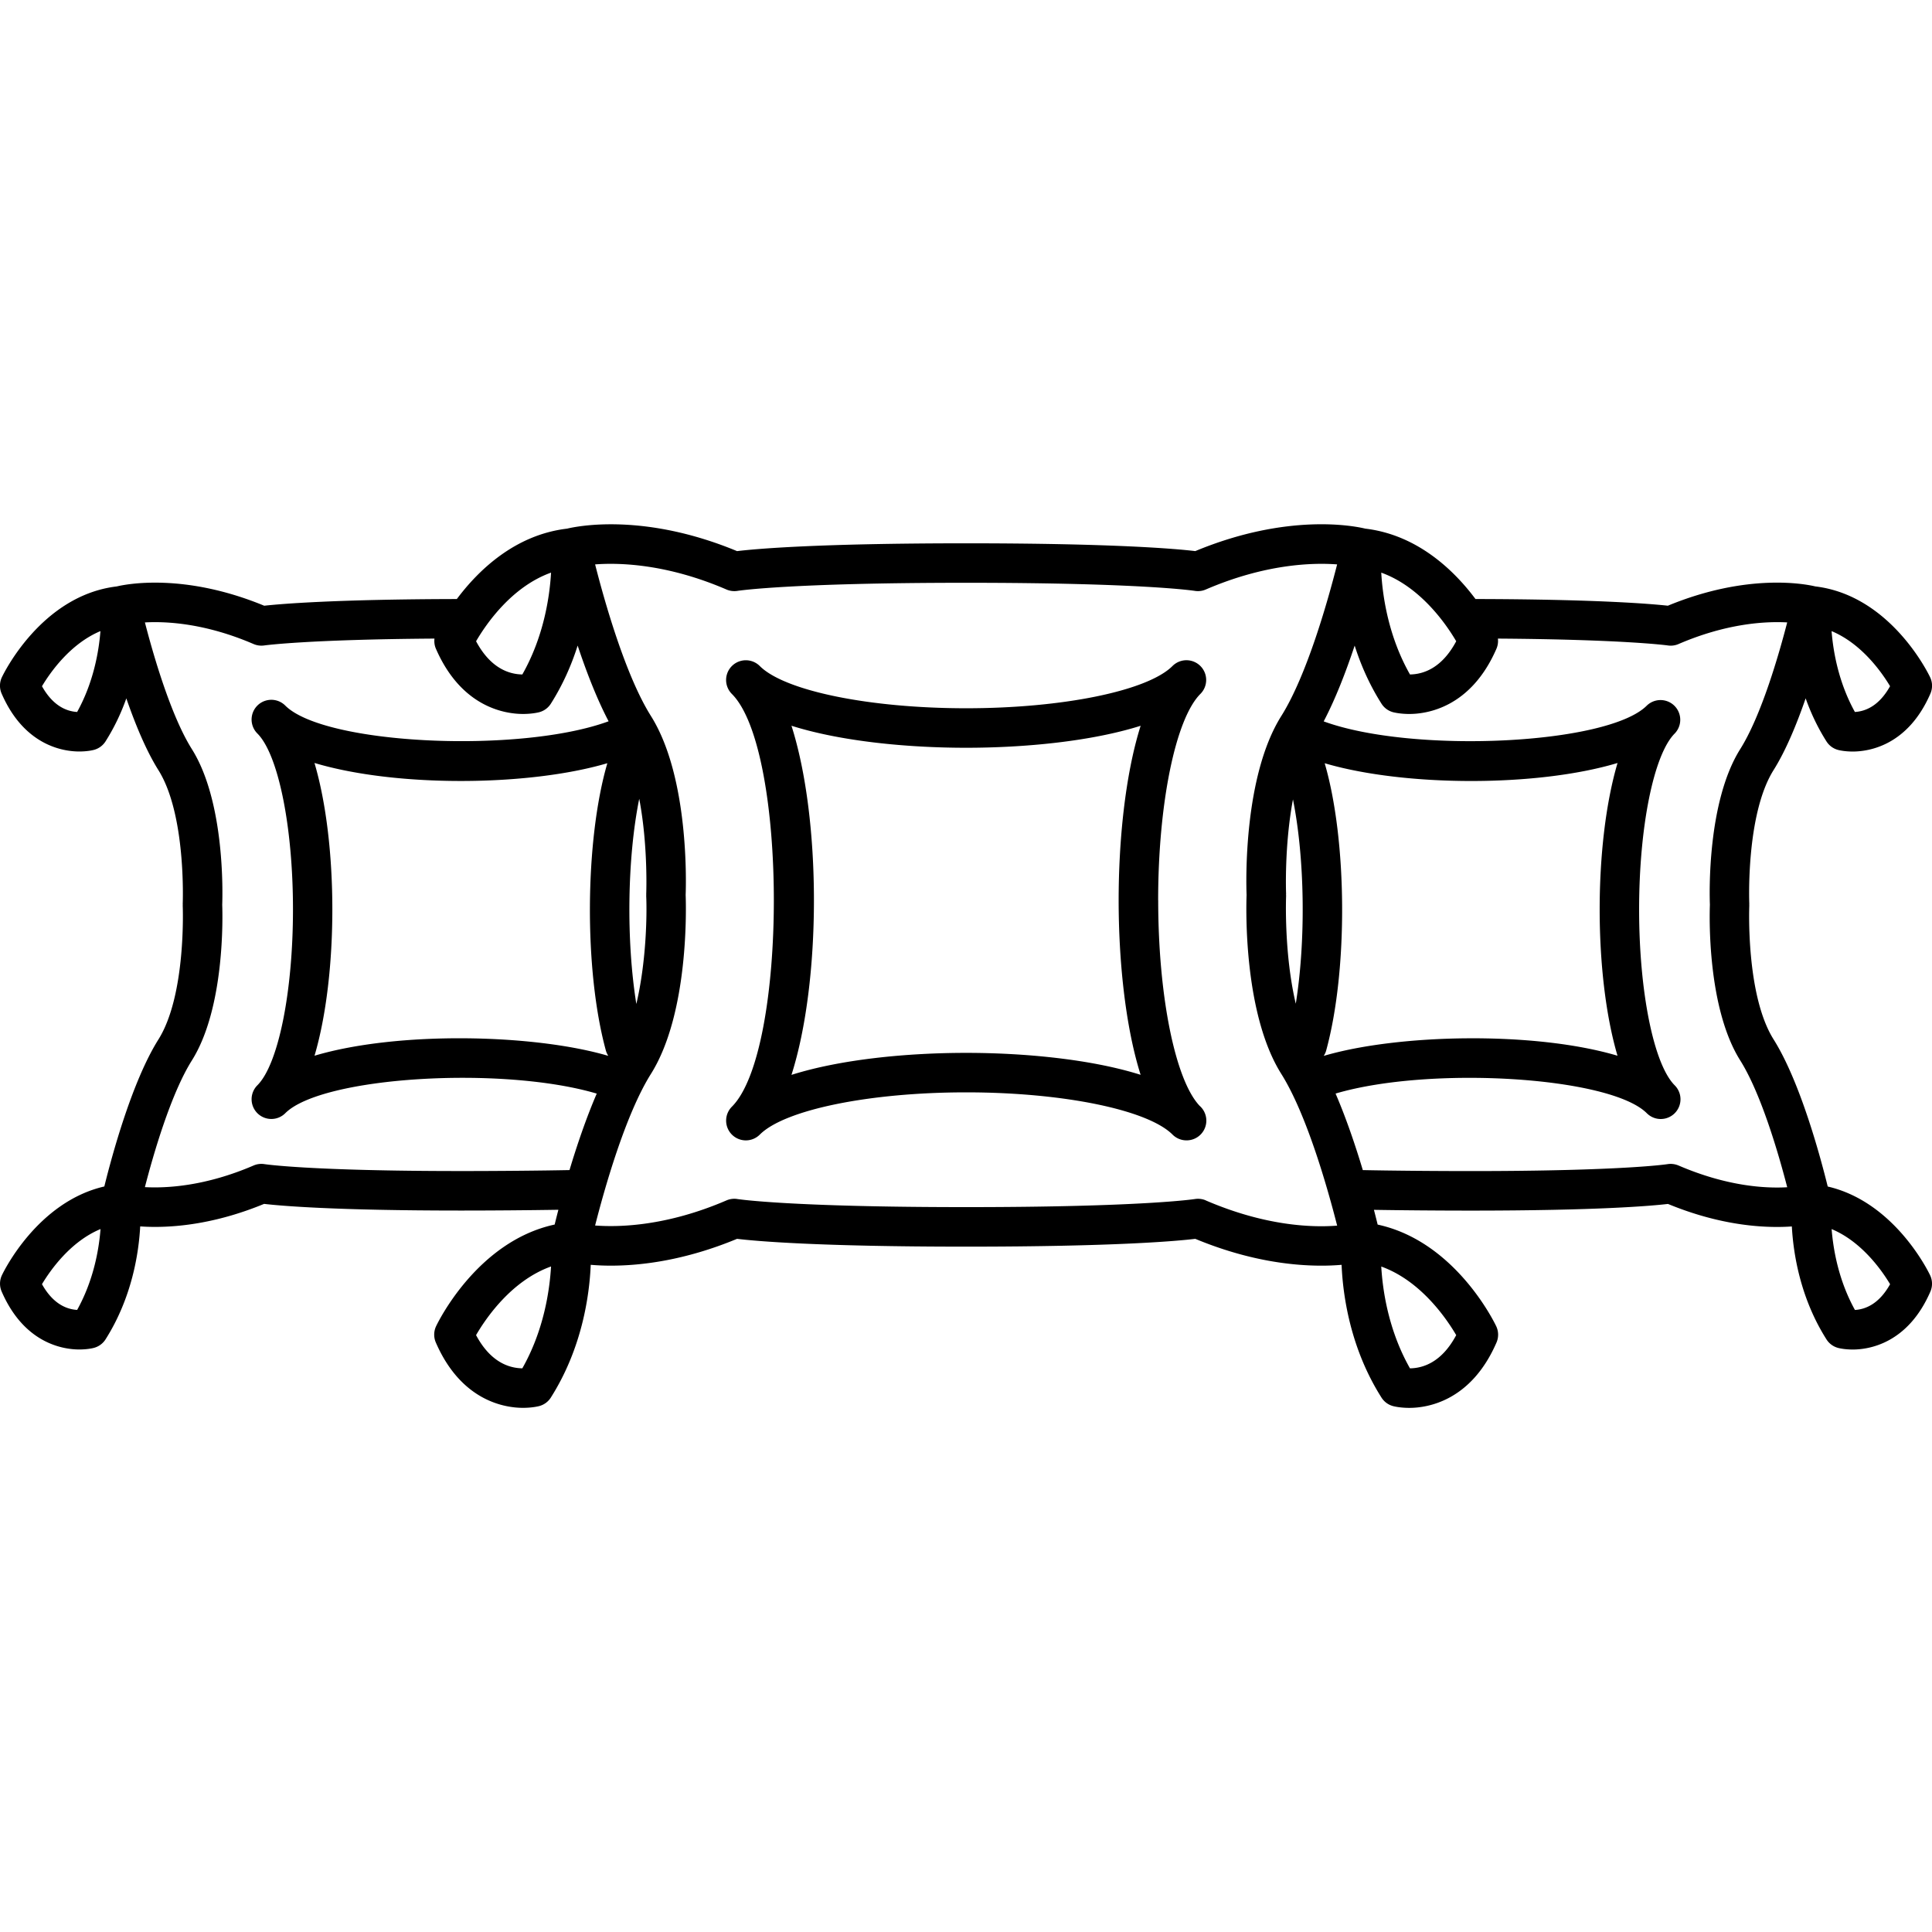 <svg xmlns="http://www.w3.org/2000/svg" viewBox="0 0 440.601 440.601"><path d="M264.122 205.314c0-22.038 3.96-41.392 9.634-47.064a4.488 4.488 0 0 0 1.317-3.182 4.5 4.5 0 0 0-7.682-3.182c-5.67 5.673-25.02 9.635-47.06 9.635s-41.39-3.96-47.06-9.63a4.5 4.5 0 0 0-6.36 6.37c12.757 12.757 12.757 81.37 0 94.125a4.485 4.485 0 0 0-1.313 3.18 4.498 4.498 0 0 0 7.68 3.184c5.67-5.673 25.023-9.634 47.06-9.634s41.39 3.96 47.065 9.633a4.488 4.488 0 0 0 3.18 1.316h.02a4.5 4.5 0 0 0 2.966-7.89c-5.57-5.914-9.436-25.072-9.436-46.854zm-3.985 39.807c-11.39-3.59-26.608-5.01-39.808-5.01-13.21 0-28.44 1.42-39.83 5.02 6.83-21.43 6.83-58.19 0-79.622 11.39 3.6 26.62 5.023 39.83 5.023 13.19 0 28.41-1.42 39.8-5.016-3.598 11.39-5.017 26.61-5.017 39.81s1.42 28.414 5.015 39.805z"/><path d="M416.815 270.572c-1.69-6.86-6.283-23.9-12.338-33.53-6.367-10.13-5.55-30.31-5.542-30.512.003-.07-.012-.134-.012-.203 0-.067.015-.133.012-.2-.01-.203-.825-20.382 5.542-30.512 2.796-4.447 5.28-10.477 7.31-16.354 1.145 3.23 2.682 6.56 4.748 9.82a4.49 4.49 0 0 0 2.676 1.95c.33.086 1.54.36 3.32.36 3.6 0 12.53-1.29 17.708-13.213a4.502 4.502 0 0 0-.06-3.713c-.36-.767-9.013-18.672-26.187-20.73-2.26-.54-15.41-3.12-33.63 4.4-3.75-.412-16.06-1.47-43.87-1.524-4.76-6.374-13.123-14.63-25.14-16.055-2.44-.59-17.612-3.65-38.763 5.126-4.084-.49-18.056-1.776-52.252-1.776-34.194 0-48.165 1.288-52.25 1.78-21.147-8.775-36.324-5.714-38.765-5.126-12.017 1.42-20.378 9.68-25.14 16.054-27.85.056-40.176 1.113-43.927 1.525-18.222-7.52-31.368-4.94-33.63-4.4C9.443 135.782.79 153.687.427 154.452a4.506 4.506 0 0 0-.06 3.715c5.18 11.926 14.108 13.214 17.707 13.214 1.774 0 2.984-.27 3.313-.36a4.497 4.497 0 0 0 2.676-1.94c2.066-3.26 3.604-6.59 4.748-9.812 2.03 5.88 4.52 11.908 7.31 16.356 6.35 10.1 5.56 30.183 5.55 30.51 0 .068.01.135.01.204 0 .066-.01.13-.01.2.01.2.826 20.38-5.54 30.51-6.055 9.63-10.647 26.672-12.338 33.53-15.3 3.53-23.017 19.518-23.357 20.24a4.506 4.506 0 0 0-.06 3.715c5.177 11.93 14.107 13.22 17.705 13.22 1.773 0 2.983-.273 3.312-.36a4.51 4.51 0 0 0 2.676-1.945c6.03-9.51 7.575-19.67 7.905-25.763 1.01.07 2.14.116 3.388.116 6.003 0 14.636-1.03 24.868-5.25 3.76.44 15.924 1.518 44.94 1.518 7.465 0 15.822-.07 22.173-.177a238.573 238.573 0 0 0-.85 3.37c-17.69 3.82-26.645 22.354-27.04 23.186a4.506 4.506 0 0 0-.06 3.715c5.84 13.448 15.85 14.9 19.885 14.9 2.025 0 3.408-.33 3.665-.396a4.505 4.505 0 0 0 2.676-1.946c7.17-11.304 8.81-23.4 9.1-30.274a54.75 54.75 0 0 0 4.62.19c6.91 0 16.89-1.196 28.747-6.115 4.085.49 18.056 1.78 52.25 1.78 34.197 0 48.17-1.29 52.254-1.78 11.857 4.92 21.835 6.117 28.746 6.117a54.75 54.75 0 0 0 4.62-.19c.29 6.876 1.93 18.974 9.1 30.278a4.495 4.495 0 0 0 2.675 1.948c.258.066 1.64.396 3.666.396 4.034 0 14.046-1.454 19.884-14.9a4.502 4.502 0 0 0-.06-3.715c-.394-.832-9.35-19.367-27.04-23.184a222.65 222.65 0 0 0-.85-3.364c6.343.105 14.673.174 22.116.174 29.015 0 41.18-1.08 44.94-1.52 10.233 4.22 18.865 5.25 24.866 5.25 1.247 0 2.375-.046 3.386-.116.33 6.09 1.87 16.25 7.9 25.76a4.498 4.498 0 0 0 2.68 1.948c.33.086 1.54.36 3.31.36 3.6 0 12.526-1.286 17.704-13.214a4.502 4.502 0 0 0-.06-3.716c-.34-.723-8.06-16.71-23.355-20.244zm14.218-114.076c-2.508 4.497-5.606 5.73-8.016 5.872-3.735-6.738-4.95-13.776-5.316-18.44 6.86 2.863 11.44 9.392 13.34 12.568zm-98.942-10.248c-3.25 6.093-7.43 7.52-10.54 7.565-4.89-8.615-6.23-17.696-6.55-23.22 9.02 3.245 14.89 11.888 17.1 15.655zm-206.42-15.662c-.32 5.525-1.66 14.61-6.55 23.227-3.11-.046-7.292-1.474-10.55-7.573 2.198-3.774 8.04-12.416 17.107-15.654zM17.59 162.368c-2.41-.142-5.508-1.376-8.016-5.87 1.905-3.184 6.477-9.708 13.33-12.57-.364 4.666-1.58 11.703-5.314 18.44zm0 136.363c-2.408-.14-5.508-1.37-8.016-5.87 1.907-3.18 6.485-9.72 13.35-12.57-.357 4.65-1.567 11.67-5.333 18.45zm87.58-31.67c-34.585 0-44.738-1.56-44.823-1.57a4.496 4.496 0 0 0-2.52.307c-10.98 4.73-19.83 5.203-24.782 4.933 1.885-7.3 5.88-21.206 10.71-28.89 7.574-12.05 7.013-33.098 6.922-35.5.09-2.406.65-23.454-6.923-35.504-4.823-7.675-8.82-21.59-10.706-28.89 4.965-.28 13.81.2 24.783 4.93.764.33 1.61.437 2.43.32.106-.015 9.84-1.364 38.82-1.565-.084.774.005 1.564.32 2.29 5.84 13.45 15.85 14.9 19.884 14.9 2.023 0 3.406-.33 3.663-.395a4.505 4.505 0 0 0 2.674-1.947c2.8-4.417 4.75-8.953 6.114-13.254 1.974 5.93 4.365 12.136 7.06 17.266-20.17 7.412-64.774 5.386-73.736-3.58a4.5 4.5 0 0 0-6.366 6.363c4.78 4.78 8.12 21.275 8.12 40.115s-3.34 35.336-8.12 40.116a4.5 4.5 0 0 0 3.185 7.68 4.48 4.48 0 0 0 3.18-1.315c8.37-8.37 49.5-10.85 71.03-4.47-2.443 5.663-4.55 11.915-6.21 17.44-6.46.13-16.31.22-24.705.22zm39.95-38.1c-2.34-14.54-2.07-33.3.66-46.8 2.03 10.67 1.603 21.49 1.593 21.73-.003.07.01.137.01.205s-.02.135-.014.204c.206 4.57-.017 15.24-2.254 24.67zM71.728 174c18.5 5.545 48.69 5.388 66.78.054-5.11 17.493-5.368 47.1-.34 65.51.122.45.317.857.555 1.23-16.9-4.986-47.968-5.69-66.994-.033 5.42-18.37 5.42-48.39-.01-66.76zm47.39 138.053c-3.11-.046-7.3-1.474-10.55-7.573 2.19-3.774 8.032-12.416 17.1-15.654-.324 5.527-1.66 14.61-6.55 23.228zm155.87-38.302a4.537 4.537 0 0 0-2.51-.302c-.118.016-11.9 1.84-52.15 1.84-40.247 0-52.03-1.822-52.13-1.84a4.488 4.488 0 0 0-2.52.307c-13.53 5.833-24.31 6.153-29.96 5.726 2.096-8.24 6.89-25.283 12.73-34.57 8.7-13.847 8.02-38.18 7.92-40.814.1-2.636.78-26.967-7.92-40.814-5.84-9.285-10.63-26.325-12.73-34.57 5.663-.422 16.436-.102 29.96 5.728a4.56 4.56 0 0 0 2.51.31c.11-.02 11.893-1.846 52.14-1.846 40.24 0 52.03 1.825 52.13 1.84a4.47 4.47 0 0 0 2.52-.305c13.53-5.83 24.3-6.15 29.96-5.728-2.1 8.24-6.885 25.274-12.73 34.573-8.704 13.848-8.022 38.18-7.92 40.815-.1 2.635-.783 26.966 7.92 40.812 5.847 9.297 10.64 26.367 12.736 34.6-5.61.44-16.31.132-29.968-5.755zm93.883-32.99c-19.02-5.65-50.09-4.95-66.99.04.24-.374.44-.78.56-1.23 5.03-18.41 4.775-48.02-.34-65.51 18.096 5.33 48.28 5.49 66.786-.056-5.43 18.37-5.434 48.386-.007 66.76zm-75.59-36.67c0-.07.02-.13.02-.2-.006-.16-.44-10.913 1.566-21.58 2.697 13.47 2.96 32.1.64 46.59-2.722-11.51-2.216-24.342-2.205-24.6.003-.07-.01-.134-.01-.203zm38.81 100.4c-3.25 6.096-7.43 7.52-10.54 7.567-4.89-8.616-6.23-17.697-6.55-23.22 9.02 3.244 14.89 11.89 17.1 15.654zm50.7-38.693a4.57 4.57 0 0 0-2.506-.31c-.1.017-10.252 1.58-44.84 1.58-8.37 0-18.19-.09-24.65-.223-1.66-5.53-3.77-11.786-6.212-17.455 21.547-6.36 62.615-3.88 70.98 4.485.88.88 2.03 1.32 3.18 1.32a4.5 4.5 0 0 0 3.184-7.68c-4.78-4.78-8.12-21.278-8.12-40.118 0-18.84 3.34-35.336 8.12-40.12a4.5 4.5 0 0 0-6.366-6.36c-8.956 8.957-53.495 10.99-73.688 3.597 2.696-5.134 5.09-11.35 7.065-17.284 1.367 4.3 3.318 8.835 6.118 13.25a4.5 4.5 0 0 0 2.677 1.95c.258.064 1.64.394 3.666.394 4.033 0 14.045-1.452 19.883-14.9a4.48 4.48 0 0 0 .32-2.29c28.934.2 38.66 1.55 38.753 1.564a4.48 4.48 0 0 0 2.438-.32c10.985-4.733 19.83-5.205 24.786-4.934-1.888 7.302-5.886 21.217-10.71 28.89-7.575 12.05-7.013 33.1-6.92 35.503-.093 2.403-.655 23.45 6.92 35.5 4.83 7.685 8.83 21.628 10.715 28.92-4.912.287-13.69-.18-24.79-4.962zm40.236 32.943c-3.735-6.74-4.95-13.778-5.316-18.443 6.857 2.865 11.43 9.395 13.333 12.57-2.51 4.498-5.606 5.733-8.016 5.874z"/></svg>